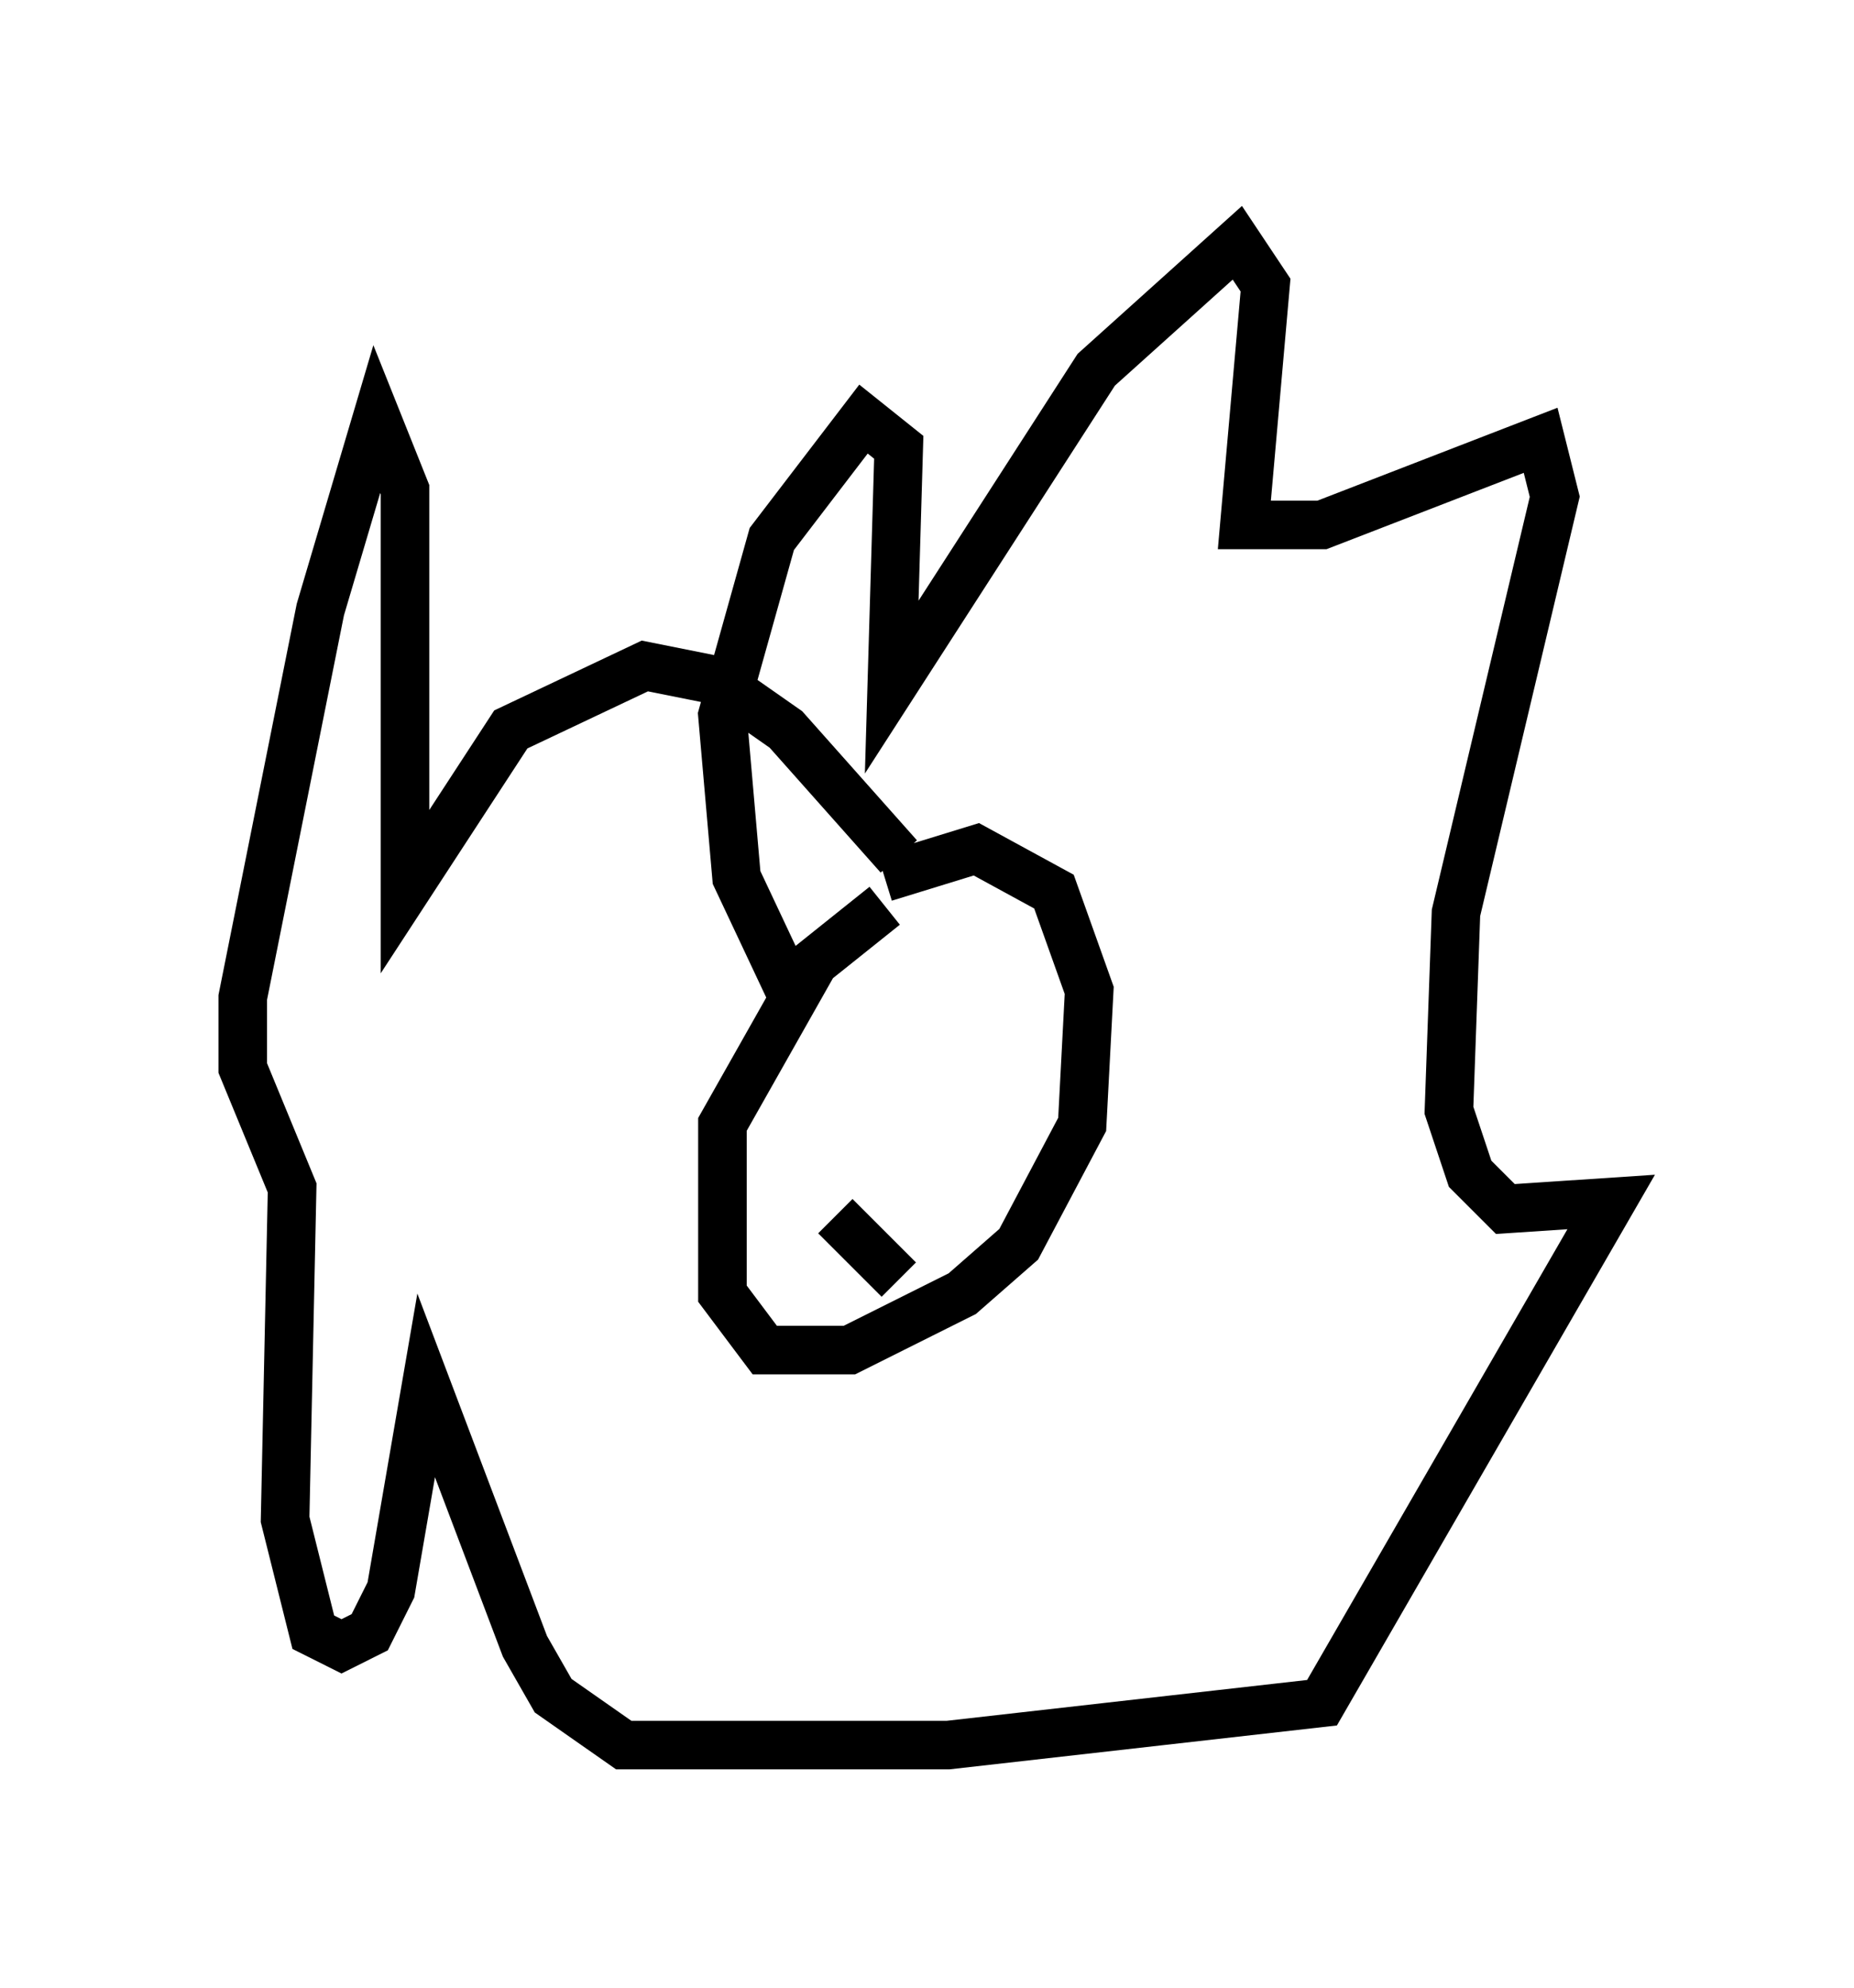 <?xml version="1.0" encoding="utf-8" ?>
<svg baseProfile="full" height="40.938" version="1.1" width="38.179" xmlns="http://www.w3.org/2000/svg" xmlns:ev="http://www.w3.org/2001/xml-events" xmlns:xlink="http://www.w3.org/1999/xlink"><defs /><rect fill="white" height="40.938" width="38.179" x="0" y="0" /><path d="M19.816, 18.363 m-1.598, 0.291 l-1.453, 1.162 -1.888, 3.341 l0.0, 3.486 0.872, 1.162 l1.743, 0.0 2.324, -1.162 l1.162, -1.017 1.307, -2.469 l0.145, -2.76 -0.726, -2.034 l-1.598, -0.872 -1.888, 0.581 m-1.888, 2.469 l-1.162, -2.469 -0.291, -3.341 l1.017, -3.631 1.888, -2.469 l0.726, 0.581 -0.145, 4.939 l4.212, -6.536 2.905, -2.615 l0.581, 0.872 -0.436, 4.939 l1.598, 0.0 4.503, -1.743 l0.291, 1.162 -2.034, 8.57 l-0.145, 4.067 0.436, 1.307 l0.726, 0.726 2.179, -0.145 l-5.955, 10.313 -7.698, 0.872 l-6.682, 0.0 -1.453, -1.017 l-0.581, -1.017 -2.034, -5.374 l-0.726, 4.212 -0.436, 0.872 l-0.581, 0.291 -0.581, -0.291 l-0.581, -2.324 0.145, -6.827 l-1.017, -2.469 0.0, -1.453 l1.598, -7.989 1.162, -3.922 l0.581, 1.453 0.0, 8.279 l2.179, -3.341 2.76, -1.307 l1.453, 0.291 1.453, 1.017 l2.324, 2.615 m-1.307, 4.648 l0.0, 0.0 m3.777, -1.307 l0.0, 0.0 m-3.777, 4.067 l1.307, 1.307 " fill="none" stroke="black" stroke-width="1" /></svg>